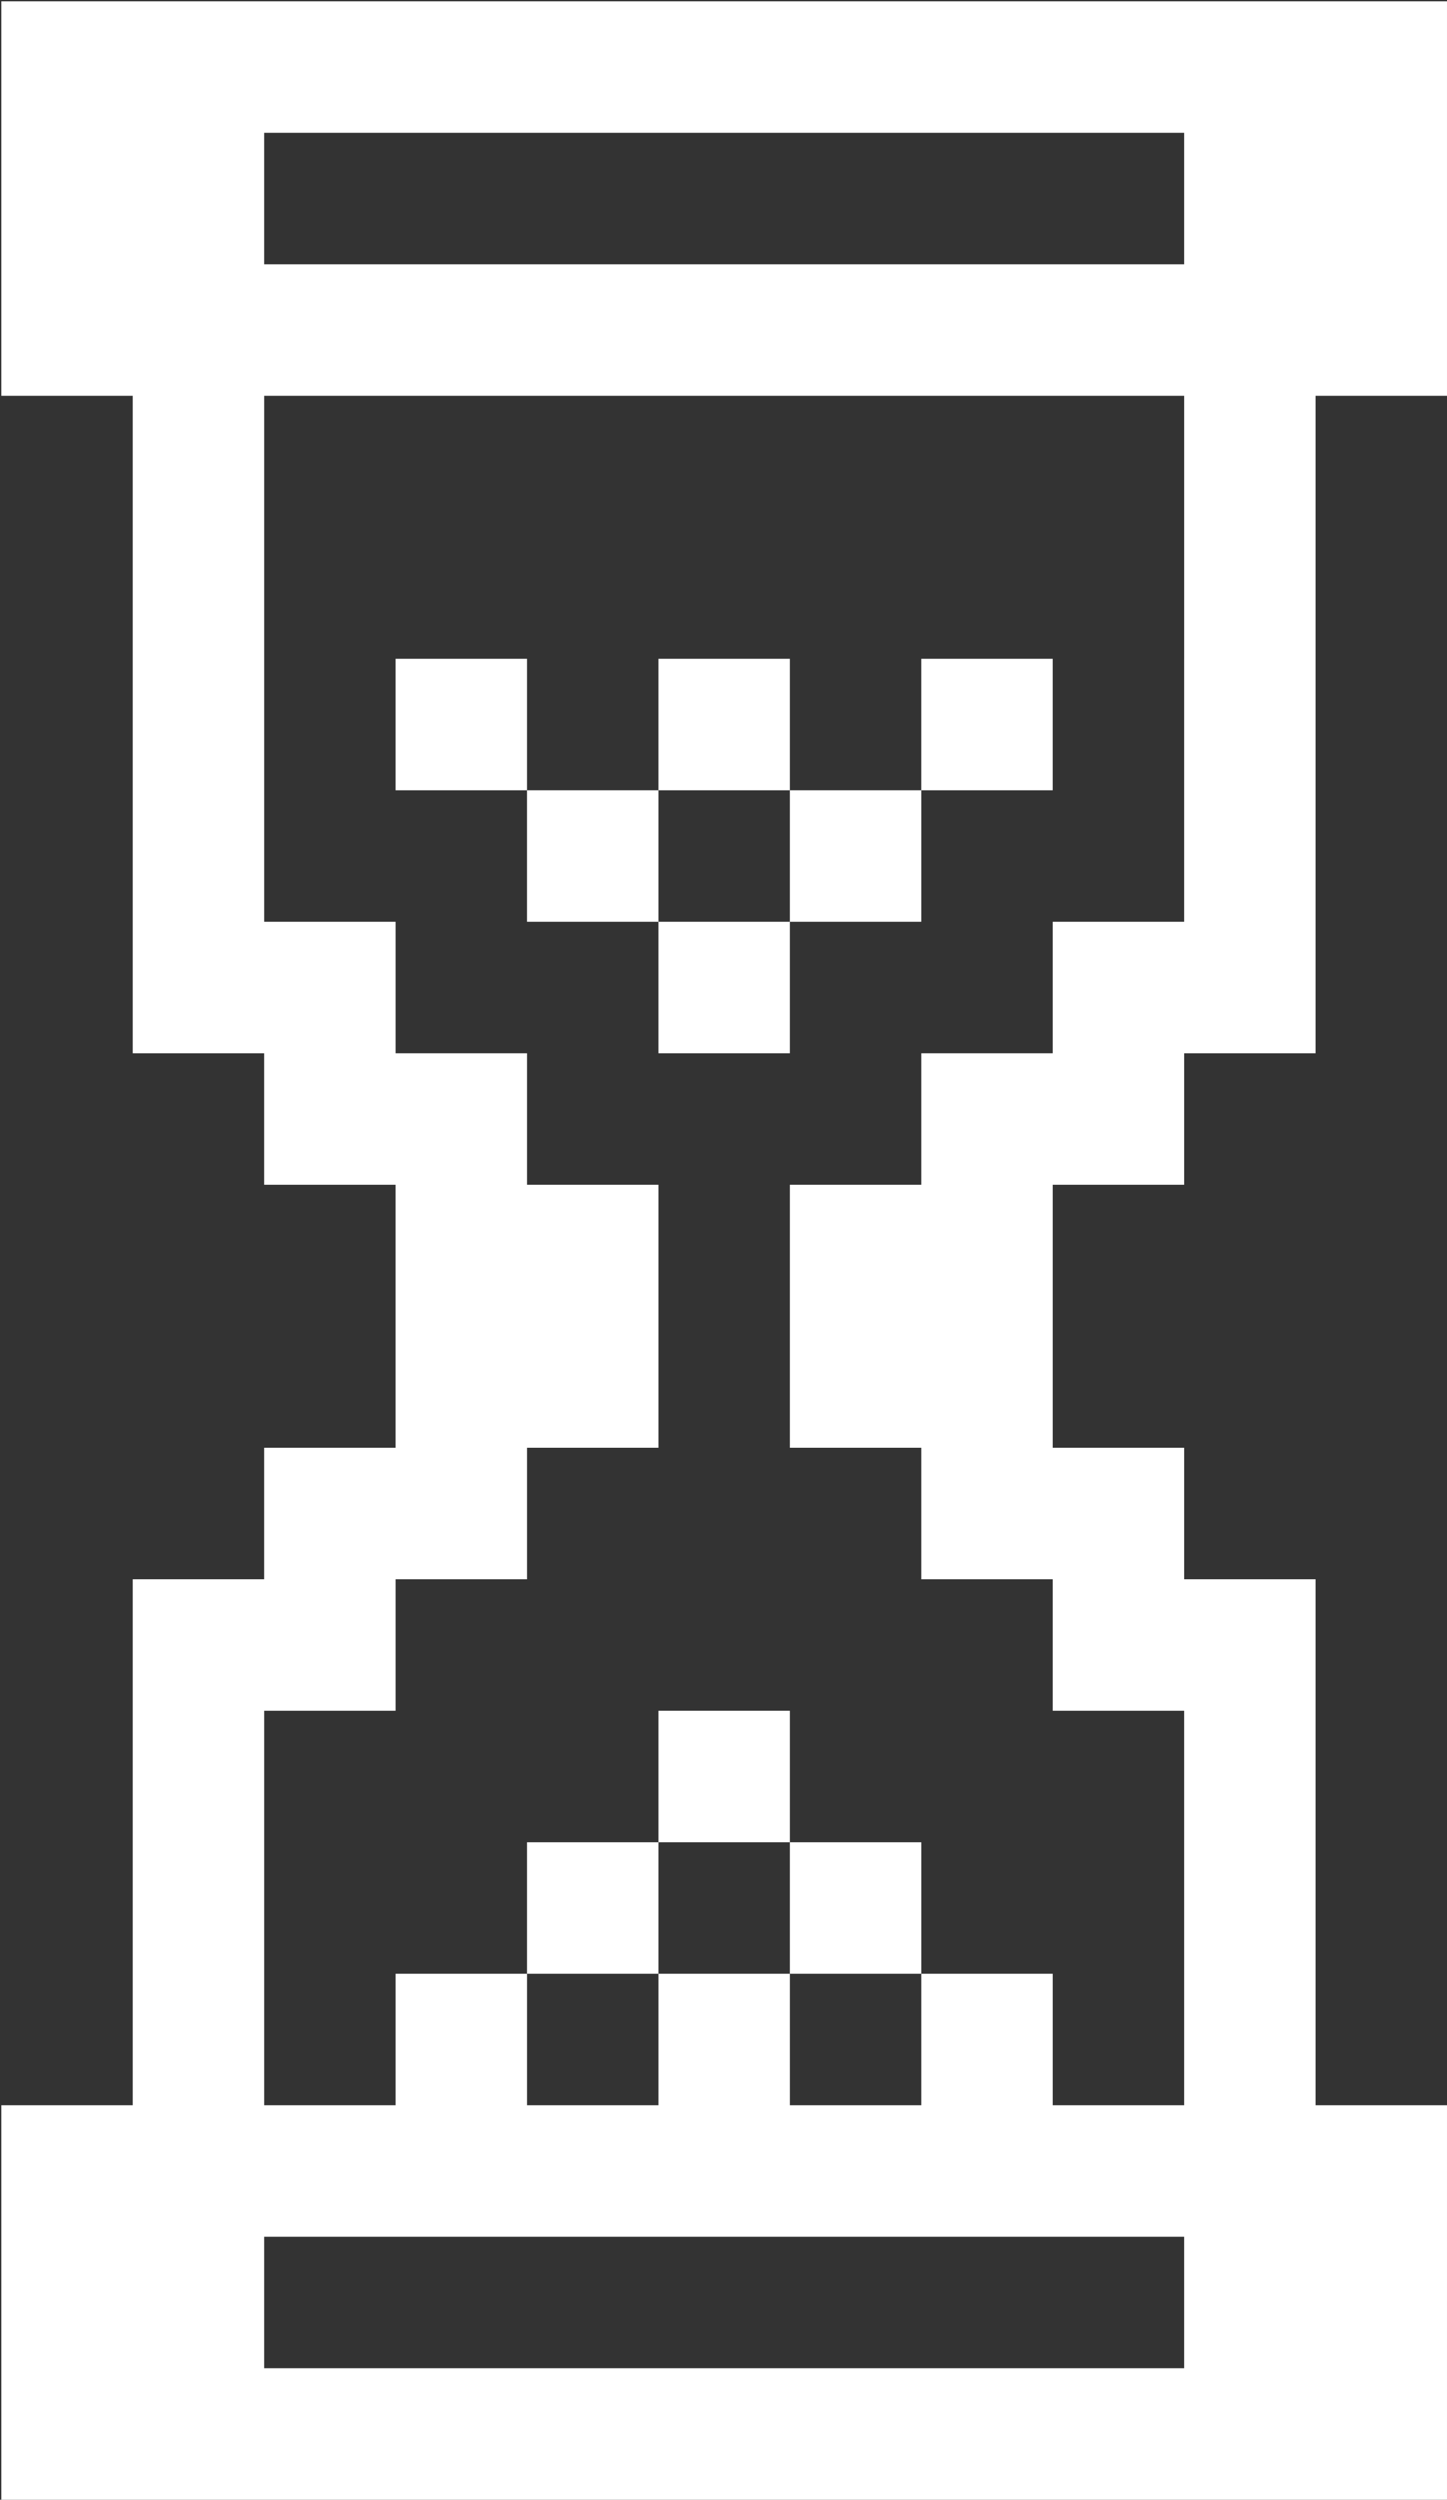 <?xml version="1.0" standalone="no"?>
<svg version="1.0" xmlns="http://www.w3.org/2000/svg"
 width="1101pt" height="1901pt" viewBox="0 0 1101 1901"
 preserveAspectRatio="xMidYMid meet">

<rect x="0" y="0" width="1101" height="1901" fill="#333333" stroke="none"/>

<g transform="translate(0,1901) scale(0.1,-0.1)"
fill="white" stroke="none">
<path d="M10 17500 l0 -1500 500 0 500 0 0 -2500 0 -2500 500 0 500 0 0 -500
0 -500 500 0 500 0 0 -1000 0 -1000 -500 0 -500 0 0 -500 0 -500 -500 0 -500
0 0 -2000 0 -2000 -500 0 -500 0 0 -1500 0 -1500 5500 0 5500 0 0 1500 0 1500
-500 0 -500 0 0 2000 0 2000 -500 0 -500 0 0 500 0 500 -500 0 -500 0 0 1000
0 1000 500 0 500 0 0 500 0 500 500 0 500 0 0 2500 0 2500 500 0 500 0 0 1500
0 1500 -5500 0 -5500 0 0 -1500z m9000 0 l0 -500 -3500 0 -3500 0 0 500 0 500
3500 0 3500 0 0 -500z m0 -3500 l0 -2000 -500 0 -500 0 0 -500 0 -500 -500 0
-500 0 0 -500 0 -500 -500 0 -500 0 0 -1000 0 -1000 500 0 500 0 0 -500 0
-500 500 0 500 0 0 -500 0 -500 500 0 500 0 0 -1500 0 -1500 -500 0 -500 0 0
500 0 500 -500 0 -500 0 0 -500 0 -500 -500 0 -500 0 0 500 0 500 -500 0 -500
0 0 -500 0 -500 -500 0 -500 0 0 500 0 500 -500 0 -500 0 0 -500 0 -500 -500
0 -500 0 0 1500 0 1500 500 0 500 0 0 500 0 500 500 0 500 0 0 500 0 500 500
0 500 0 0 1000 0 1000 -500 0 -500 0 0 500 0 500 -500 0 -500 0 0 500 0 500
-500 0 -500 0 0 2000 0 2000 3500 0 3500 0 0 -2000z m0 -12500 l0 -500 -3500
0 -3500 0 0 500 0 500 3500 0 3500 0 0 -500z"/>
<path d="M3010 13500 l0 -500 500 0 500 0 0 -500 0 -500 500 0 500 0 0 -500 0
-500 500 0 500 0 0 500 0 500 500 0 500 0 0 500 0 500 500 0 500 0 0 500 0
500 -500 0 -500 0 0 -500 0 -500 -500 0 -500 0 0 500 0 500 -500 0 -500 0 0
-500 0 -500 -500 0 -500 0 0 500 0 500 -500 0 -500 0 0 -500z m3000 -1000 l0
-500 -500 0 -500 0 0 500 0 500 500 0 500 0 0 -500z"/>
<path d="M5010 5500 l0 -500 -500 0 -500 0 0 -500 0 -500 500 0 500 0 0 500 0
500 500 0 500 0 0 -500 0 -500 500 0 500 0 0 500 0 500 -500 0 -500 0 0 500 0
500 -500 0 -500 0 0 -500z"/>
</g>
</svg>
